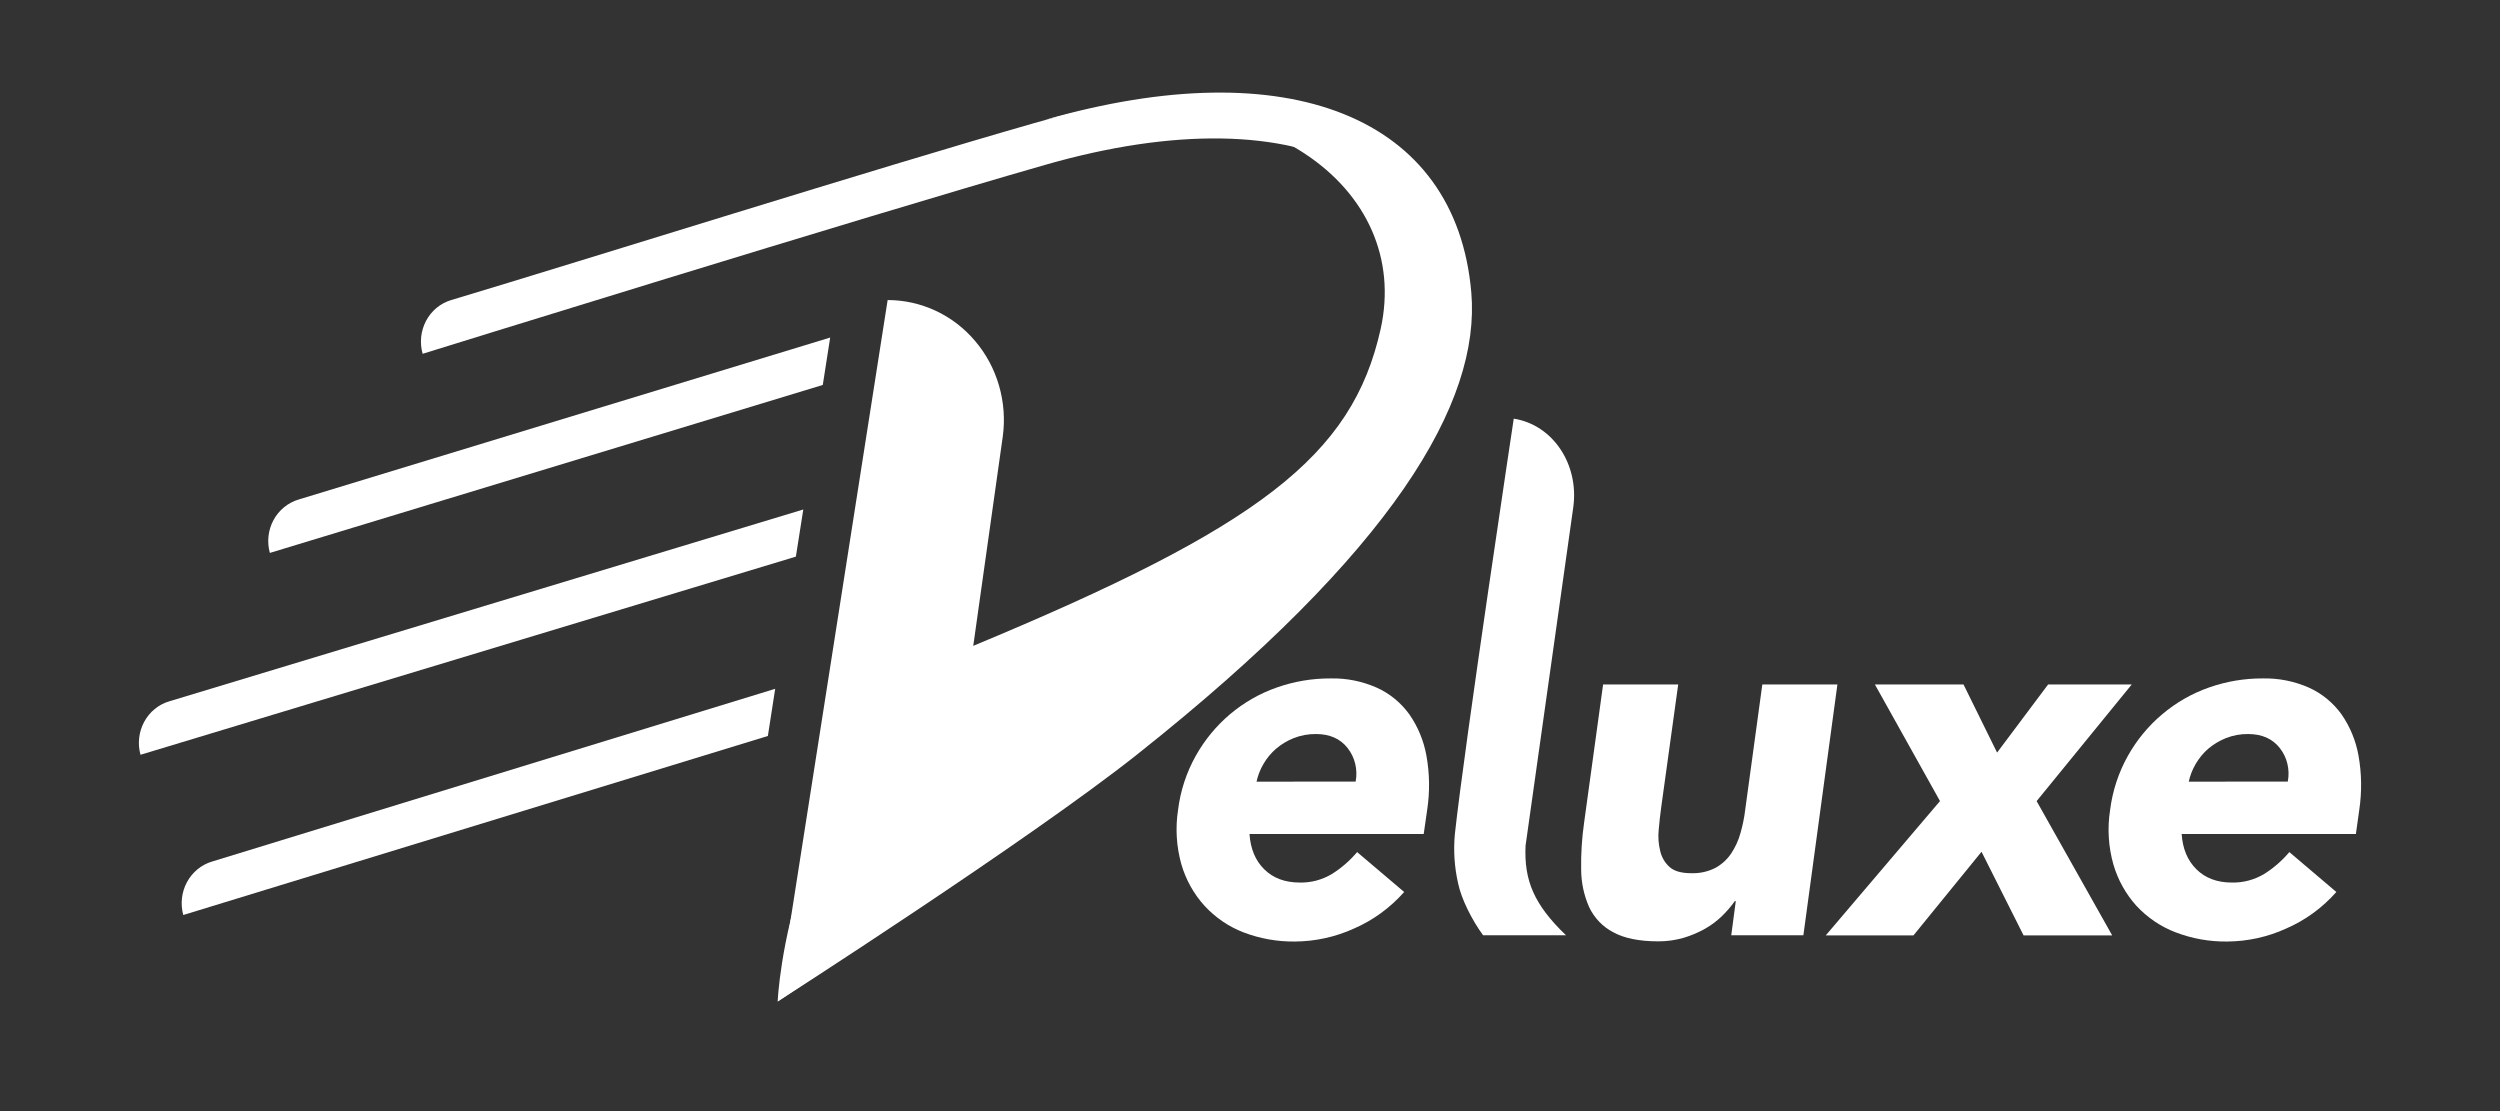 <svg width="54" height="24" viewBox="0 0 54 24" fill="none" xmlns="http://www.w3.org/2000/svg">
<rect x="0" y="0" width="54" height="24" fill="#333333" stroke="none"/>
<path d="M9.129 7.642C9.095 7.525 9.085 7.401 9.097 7.279C9.11 7.157 9.146 7.038 9.203 6.93C9.26 6.823 9.337 6.727 9.43 6.65C9.523 6.573 9.63 6.516 9.744 6.482C12.624 5.618 18.907 3.642 22.339 2.659C25.373 1.789 27.915 1.852 29.691 2.843L29.259 3.664C27.717 2.803 25.346 2.766 22.583 3.559C18.519 4.723 9.252 7.605 9.129 7.642Z" fill="white"/>
<path d="M30.33 19.267C30.027 19.609 29.657 19.879 29.243 20.058C28.842 20.24 28.41 20.334 27.972 20.337C27.593 20.342 27.215 20.275 26.859 20.139C26.538 20.015 26.249 19.818 26.014 19.561C25.783 19.306 25.613 18.999 25.516 18.664C25.41 18.284 25.386 17.885 25.446 17.494C25.497 17.081 25.628 16.683 25.83 16.323C26.022 15.981 26.273 15.677 26.57 15.426C26.869 15.175 27.208 14.98 27.573 14.852C27.949 14.719 28.343 14.652 28.741 14.654C29.082 14.646 29.421 14.714 29.735 14.852C30.014 14.977 30.256 15.175 30.439 15.426C30.626 15.693 30.753 15.999 30.811 16.323C30.881 16.71 30.886 17.106 30.827 17.494L30.752 18.015H26.989C27.011 18.335 27.117 18.59 27.309 18.778C27.5 18.967 27.754 19.062 28.071 19.063C28.315 19.069 28.556 19.006 28.768 18.879C28.973 18.751 29.157 18.591 29.314 18.405L30.33 19.267ZM29.282 16.882C29.306 16.755 29.303 16.625 29.273 16.499C29.243 16.374 29.187 16.257 29.108 16.157C28.95 15.956 28.723 15.856 28.427 15.855C28.261 15.853 28.096 15.883 27.94 15.945C27.803 16 27.676 16.077 27.562 16.173C27.455 16.266 27.364 16.376 27.292 16.499C27.222 16.618 27.171 16.748 27.141 16.884L29.282 16.882Z" fill="white"/>
<path d="M31.495 19.08C31.416 18.732 31.392 18.374 31.425 18.018C31.632 16.102 32.697 9.043 32.697 9.043C33.542 9.175 34.116 10.032 33.981 10.969L32.952 18.267C32.918 19.021 33.136 19.539 33.825 20.202H32.035C31.798 19.879 31.566 19.423 31.495 19.08Z" fill="white"/>
<path d="M38.953 20.202H37.395L37.493 19.465H37.471C37.392 19.577 37.303 19.681 37.206 19.776C37.096 19.885 36.972 19.979 36.839 20.055C36.69 20.14 36.533 20.207 36.369 20.256C36.19 20.308 36.005 20.334 35.818 20.333C35.407 20.333 35.083 20.267 34.845 20.136C34.62 20.019 34.437 19.829 34.326 19.595C34.213 19.34 34.154 19.062 34.153 18.781C34.147 18.442 34.169 18.102 34.217 17.767L34.627 14.785H36.249L35.882 17.438C35.861 17.594 35.842 17.756 35.828 17.923C35.812 18.078 35.823 18.234 35.861 18.384C35.892 18.519 35.964 18.64 36.066 18.73C36.167 18.819 36.321 18.861 36.53 18.861C36.712 18.868 36.892 18.828 37.055 18.745C37.191 18.67 37.308 18.563 37.395 18.433C37.484 18.298 37.552 18.149 37.595 17.992C37.643 17.825 37.678 17.653 37.698 17.479L38.066 14.785H39.688L38.953 20.202Z" fill="white"/>
<path d="M41.904 17.303L40.498 14.785H42.412L43.137 16.256L44.239 14.785H46.045L43.991 17.304L45.623 20.204H43.709L42.801 18.398L41.331 20.204H39.437L41.904 17.303Z" fill="white"/>
<path d="M50.465 19.267C50.163 19.609 49.792 19.879 49.378 20.058C48.978 20.24 48.546 20.334 48.108 20.337C47.728 20.342 47.351 20.275 46.995 20.139C46.673 20.017 46.383 19.82 46.146 19.565C45.915 19.309 45.745 19.002 45.648 18.668C45.541 18.288 45.517 17.888 45.578 17.497C45.63 17.085 45.76 16.687 45.962 16.327C46.154 15.984 46.405 15.68 46.703 15.429C47.002 15.176 47.342 14.981 47.708 14.852C48.084 14.719 48.479 14.652 48.876 14.654C49.217 14.646 49.556 14.714 49.871 14.852C50.149 14.977 50.392 15.175 50.574 15.426C50.76 15.693 50.887 15.999 50.944 16.323C51.013 16.71 51.018 17.105 50.96 17.494L50.887 18.015H47.124C47.145 18.335 47.252 18.589 47.444 18.778C47.636 18.968 47.892 19.063 48.207 19.063C48.451 19.069 48.692 19.005 48.904 18.879C49.109 18.751 49.293 18.591 49.45 18.405L50.465 19.267ZM49.416 16.882C49.441 16.755 49.438 16.625 49.408 16.499C49.379 16.374 49.322 16.257 49.243 16.157C49.085 15.956 48.858 15.856 48.562 15.855C48.396 15.853 48.231 15.883 48.076 15.945C47.939 16 47.811 16.077 47.697 16.173C47.591 16.266 47.5 16.376 47.428 16.499C47.358 16.618 47.306 16.748 47.277 16.884L49.416 16.882Z" fill="white"/>
<path d="M20.266 19.313L16.801 21.63L19.173 6.481C19.532 6.481 19.887 6.561 20.214 6.714C20.541 6.867 20.832 7.091 21.067 7.371C21.303 7.65 21.478 7.978 21.58 8.333C21.682 8.688 21.71 9.061 21.66 9.428L20.266 19.313Z" fill="white"/>
<path d="M24.575 16.286C30.104 11.901 31.986 8.688 31.78 6.315C31.45 2.508 27.813 1.086 22.575 2.588C27.236 1.591 30.502 4.058 29.821 7.111C29.208 9.858 27.2 11.386 20.987 13.965C17.003 16.556 16.798 21.632 16.798 21.632C16.798 21.632 22.218 18.157 24.573 16.288" fill="white"/>
<path d="M6.452 10.789C6.221 10.857 6.025 11.017 5.908 11.233C5.791 11.45 5.763 11.705 5.829 11.943L17.772 8.315L17.932 7.291L6.452 10.789Z" fill="white"/>
<path d="M3.035 16.303L17.191 12.023L17.351 11.005L3.658 15.148C3.543 15.181 3.436 15.238 3.343 15.314C3.25 15.39 3.172 15.485 3.114 15.592C3.056 15.7 3.019 15.818 3.006 15.94C2.992 16.062 3.002 16.185 3.035 16.303Z" fill="white"/>
<path d="M3.959 19.764L16.586 15.897L16.744 14.878L4.582 18.609C4.351 18.677 4.156 18.837 4.039 19.053C3.922 19.27 3.893 19.525 3.959 19.764Z" fill="white"/>
</svg>
